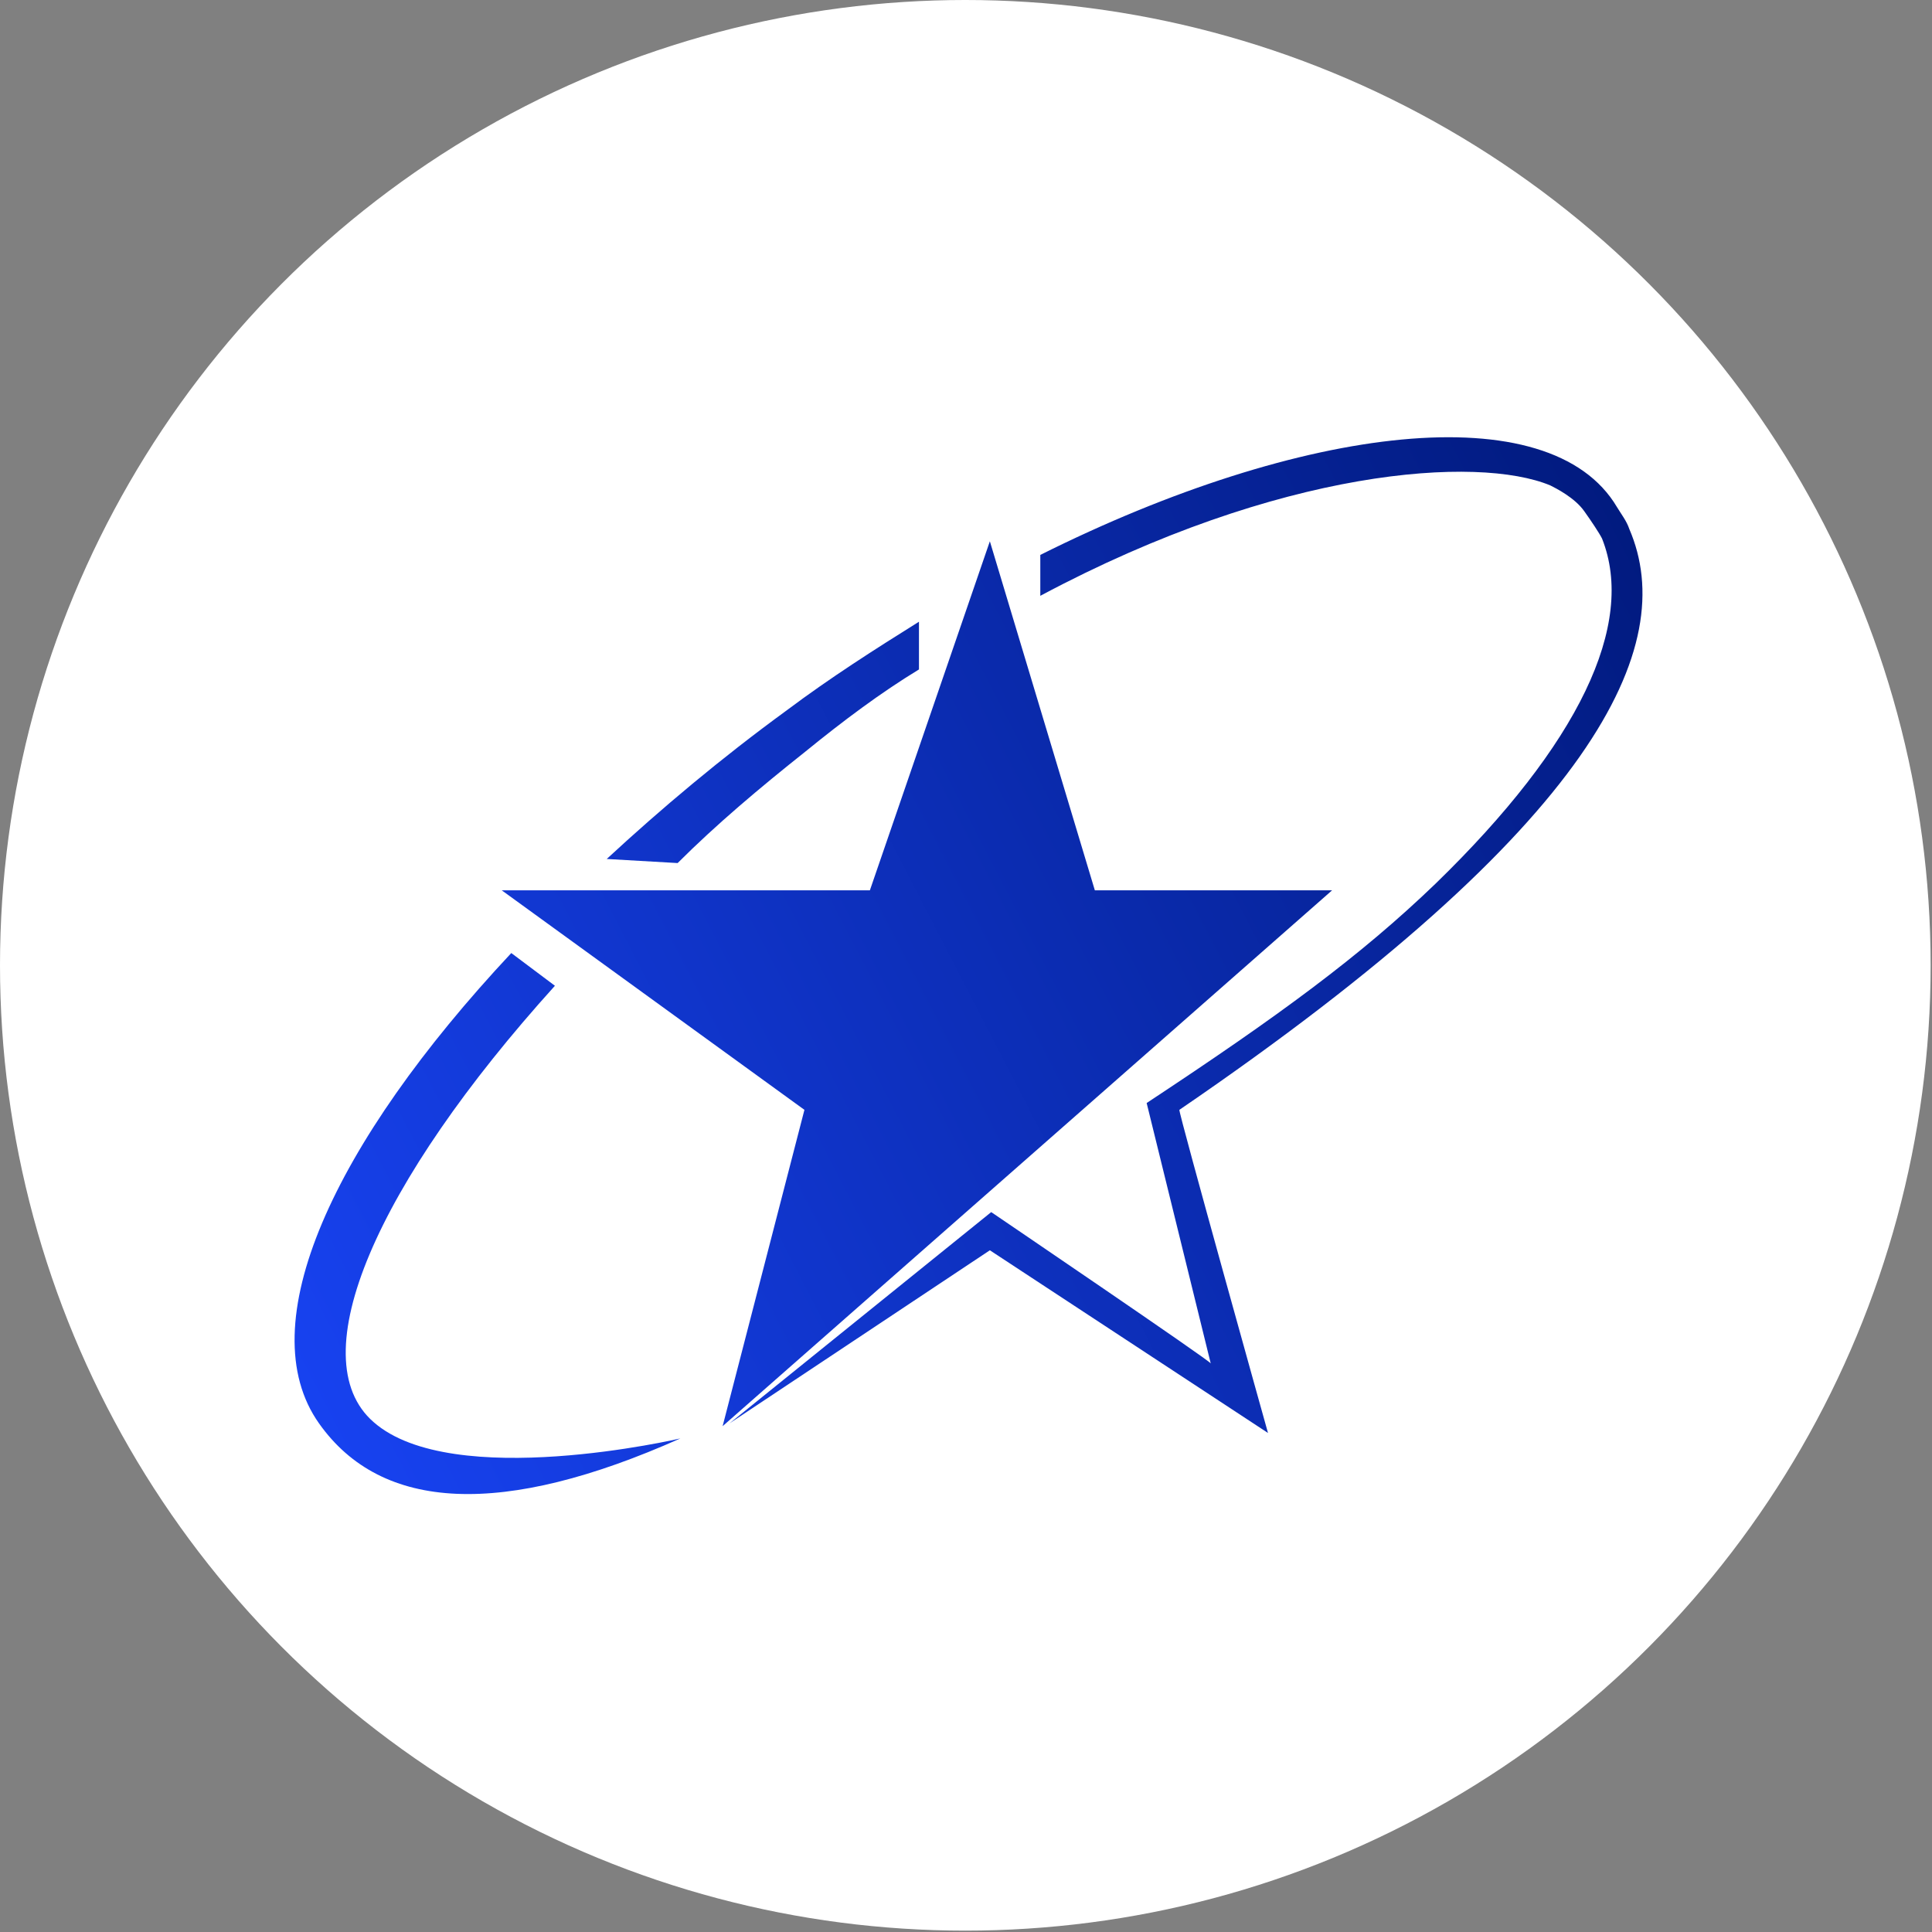 <?xml version="1.0" encoding="utf-8"?>
<!-- Generator: Adobe Illustrator 24.1.0, SVG Export Plug-In . SVG Version: 6.00 Build 0)  -->
<svg version="1.1" id="图层_1" xmlns="http://www.w3.org/2000/svg" xmlns:xlink="http://www.w3.org/1999/xlink" x="0px" y="0px"
	 viewBox="0 0 141.7 141.7" style="enable-background:new 0 0 141.7 141.7;" xml:space="preserve">
<rect x="0" y="0" width="141.7" height="141.7" fill="#808080" stroke="none"/>
<style type="text/css">
	.st0{fill:#FFFFFF;}
	.st1{fill:url(#SVGID_1_);}
	.st2{fill:url(#SVGID_2_);}
	.st3{fill:url(#SVGID_3_);}
	.st4{fill:url(#SVGID_4_);}
</style>
<circle class="st0" cx="70.8" cy="70.8" r="70.8"/>
<g>
	<linearGradient id="SVGID_1_" gradientUnits="userSpaceOnUse" x1="15.594" y1="96.566" x2="122.53" y2="41.315">
		<stop  offset="0" style="stop-color:#1843F3"/>
		<stop  offset="1" style="stop-color:#011A7E"/>
	</linearGradient>
	<polygon class="st1" points="97.7,65.3 80.3,65.3 72.6,39.7 63.8,65.3 36.8,65.3 59,81.4 53,104.6 	"/>
	<linearGradient id="SVGID_2_" gradientUnits="userSpaceOnUse" x1="17.911" y1="101.05" x2="124.847" y2="45.8">
		<stop  offset="0" style="stop-color:#1843F3"/>
		<stop  offset="1" style="stop-color:#011A7E"/>
	</linearGradient>
	<path class="st2" d="M27.4,104.3c-5.4-4.7,0.2-17.5,13.3-32l-3.2-2.4c-13.1,14-19.2,27.3-14.1,34.5c4.6,6.5,13.5,6.9,26.5,1.1
		C49.9,105.5,33.2,109.4,27.4,104.3z"/>
	<linearGradient id="SVGID_3_" gradientUnits="userSpaceOnUse" x1="7.481" y1="80.862" x2="114.417" y2="25.611">
		<stop  offset="0" style="stop-color:#1843F3"/>
		<stop  offset="1" style="stop-color:#011A7E"/>
	</linearGradient>
	<path class="st3" d="M59.1,55.1c2.7-2.2,5.5-4.3,8.3-6v-3.5c-3.2,2-6.5,4.1-9.7,6.5c-4.8,3.5-9.2,7.2-13.2,10.9l5.2,0.3
		C52.5,60.5,55.7,57.8,59.1,55.1z"/>
	<linearGradient id="SVGID_4_" gradientUnits="userSpaceOnUse" x1="20.504" y1="106.068" x2="127.44" y2="50.818">
		<stop  offset="0" style="stop-color:#1843F3"/>
		<stop  offset="1" style="stop-color:#011A7E"/>
	</linearGradient>
	<path class="st4" d="M119.5,38.8c-0.2-0.6-0.6-1.1-0.9-1.6c-4.9-8.3-23.1-6.1-42.3,3.5v3c17.6-9.4,32.1-10.3,37.4-8.1
		c0.4,0.2,1.8,0.9,2.5,1.9c0.5,0.7,1.1,1.6,1.3,2c2.5,6.3-1.7,15.1-12.2,25.3c-5.5,5.3-11.5,9.7-21.2,16.1l4.7,19.1
		c0.1-0.1-16.1-11.1-16.1-11.1l-19.2,15.5l19.1-12.7L93,105.1c0,0-6.6-23.6-6.5-23.7C117.1,60.5,123.2,47.4,119.5,38.8z"/>
</g>
</svg>
